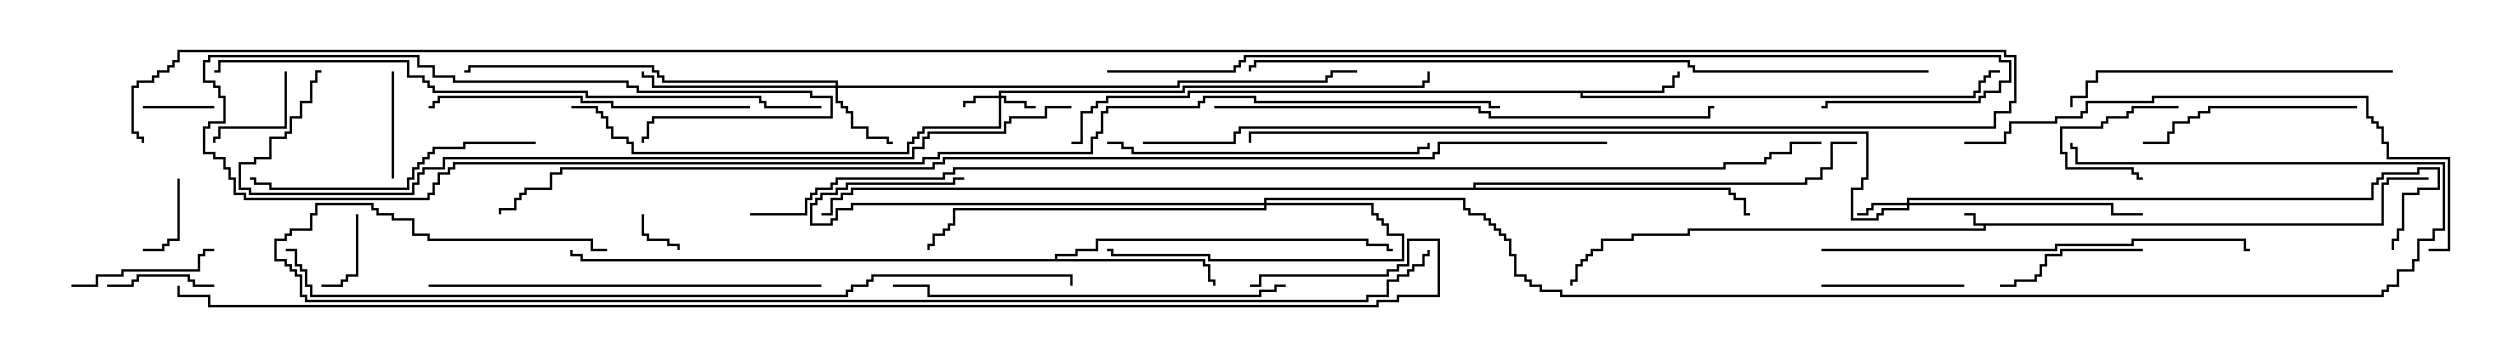 <svg version="1.1" width="105" height="15" xmlns="http://www.w3.org/2000/svg"><path d="M100.021,9.379L100.021,7.664L100.236,7.664L100.236,7.45L102,7.45L102,7.55L100.336,7.55L100.336,7.764L100.121,7.764L100.121,9.479L83.407,9.479L83.407,9.693L70.979,9.693L70.979,9.907L68.621,9.907L68.621,10.121L67.336,10.121L67.336,10.55L66.907,10.55L66.907,10.764L66.693,10.764L66.693,10.979L66.479,10.979L66.479,11.193L66.264,11.193L66.264,11.836L66.05,11.836L66.05,12L65.95,12L65.95,11.736L66.164,11.736L66.164,11.093L66.379,11.093L66.379,10.879L66.593,10.879L66.593,10.664L66.807,10.664L66.807,10.45L67.236,10.45L67.236,10.021L68.521,10.021L68.521,9.807L70.879,9.807L70.879,9.593L83.307,9.593L83.307,9.479L82.879,9.479L82.879,9.05L82.5,9.05L82.5,8.95L82.979,8.95L82.979,9.379z" stroke="none"/><path d="M69.807,3.807L69.807,3.593L70.236,3.593L70.236,3.164L70.45,3.164L70.45,3L70.55,3L70.55,3.264L70.336,3.264L70.336,3.693L69.907,3.693L69.907,3.907L66.479,3.907L66.479,4.021L82.879,4.021L82.879,3.807L83.093,3.807L83.093,3.379L83.307,3.379L83.307,3.164L83.521,3.164L83.521,2.95L84,2.95L84,3.05L83.621,3.05L83.621,3.264L83.407,3.264L83.407,3.479L83.193,3.479L83.193,3.907L82.979,3.907L82.979,4.121L66.379,4.121L66.379,3.907L49.979,3.907L49.979,4.121L46.55,4.121L46.55,4.336L46.121,4.336L46.121,4.55L45.907,4.55L45.907,4.764L45.479,4.764L45.479,6.05L45,6.05L45,5.95L45.379,5.95L45.379,4.664L45.807,4.664L45.807,4.45L46.021,4.45L46.021,4.236L46.45,4.236L46.45,4.021L49.879,4.021L49.879,3.807z" stroke="none"/><path d="M44.307,10.879L44.307,10.664L45.164,10.664L45.164,10.45L46.021,10.45L46.021,10.021L57.479,10.021L57.479,10.236L58.336,10.236L58.336,10.45L58.5,10.45L58.5,10.55L58.236,10.55L58.236,10.336L57.379,10.336L57.379,10.121L46.121,10.121L46.121,10.55L45.264,10.55L45.264,10.764L44.407,10.764L44.407,10.879L50.621,10.879L50.621,11.093L50.836,11.093L50.836,11.736L51.05,11.736L51.05,12L50.95,12L50.95,11.836L50.736,11.836L50.736,11.193L50.521,11.193L50.521,10.979L24.379,10.979L24.379,10.764L23.95,10.764L23.95,10.5L24.05,10.5L24.05,10.664L24.479,10.664L24.479,10.879z" stroke="none"/><path d="M61.879,7.879L61.879,7.664L75.807,7.664L75.807,7.45L76.45,7.45L76.45,7.021L76.879,7.021L76.879,5.95L78,5.95L78,6.05L76.979,6.05L76.979,7.121L76.55,7.121L76.55,7.55L75.907,7.55L75.907,7.764L61.979,7.764L61.979,7.879L72.693,7.879L72.693,8.093L72.907,8.093L72.907,8.307L73.336,8.307L73.336,8.95L73.5,8.95L73.5,9.05L73.236,9.05L73.236,8.407L72.807,8.407L72.807,8.193L72.593,8.193L72.593,7.979L35.836,7.979L35.836,8.193L35.407,8.193L35.407,8.407L34.979,8.407L34.979,9.05L34.5,9.05L34.5,8.95L34.879,8.95L34.879,8.307L35.307,8.307L35.307,8.093L35.736,8.093L35.736,7.879z" stroke="none"/><path d="M41.95,4.021L41.95,3.807L49.664,3.807L49.664,3.593L59.736,3.593L59.736,3.379L59.95,3.379L59.95,3L60.05,3L60.05,3.479L59.836,3.479L59.836,3.693L49.764,3.693L49.764,3.907L42.05,3.907L42.05,4.021L42.264,4.021L42.264,4.236L43.121,4.236L43.121,4.45L43.5,4.45L43.5,4.55L43.021,4.55L43.021,4.336L42.164,4.336L42.164,4.121L42.05,4.121L42.05,5.407L38.836,5.407L38.836,5.621L38.621,5.621L38.621,5.836L38.407,5.836L38.407,6.05L38.193,6.05L38.193,6.479L26.521,6.479L26.521,6.05L26.307,6.05L26.307,5.836L25.664,5.836L25.664,5.407L25.45,5.407L25.45,4.979L25.236,4.979L25.236,4.764L25.021,4.764L25.021,4.55L24,4.55L24,4.45L25.121,4.45L25.121,4.664L25.336,4.664L25.336,4.879L25.55,4.879L25.55,5.307L25.764,5.307L25.764,5.736L26.407,5.736L26.407,5.95L26.621,5.95L26.621,6.379L38.093,6.379L38.093,5.95L38.307,5.95L38.307,5.736L38.521,5.736L38.521,5.521L38.736,5.521L38.736,5.307L41.95,5.307L41.95,4.121L40.979,4.121L40.979,4.336L40.55,4.336L40.55,4.5L40.45,4.5L40.45,4.236L40.879,4.236L40.879,4.021z" stroke="none"/><path d="M80.093,8.521L80.093,8.307L99.593,8.307L99.593,7.664L99.807,7.664L99.807,7.45L100.021,7.45L100.021,7.236L101.521,7.236L101.521,7.021L102.479,7.021L102.479,7.979L101.621,7.979L101.621,8.193L100.979,8.193L100.979,9.693L100.764,9.693L100.764,10.121L100.55,10.121L100.55,10.5L100.45,10.5L100.45,10.021L100.664,10.021L100.664,9.593L100.879,9.593L100.879,8.093L101.521,8.093L101.521,7.879L102.379,7.879L102.379,7.121L101.621,7.121L101.621,7.336L100.121,7.336L100.121,7.55L99.907,7.55L99.907,7.764L99.693,7.764L99.693,8.407L80.193,8.407L80.193,8.521L88.764,8.521L88.764,8.95L90,8.95L90,9.05L88.664,9.05L88.664,8.621L80.193,8.621L80.193,8.836L79.121,8.836L79.121,9.05L78.907,9.05L78.907,9.264L77.736,9.264L77.736,7.879L78.164,7.879L78.164,7.45L78.379,7.45L78.379,5.621L52.55,5.621L52.55,6L52.45,6L52.45,5.521L78.479,5.521L78.479,7.55L78.264,7.55L78.264,7.979L77.836,7.979L77.836,9.164L78.807,9.164L78.807,8.95L79.021,8.95L79.021,8.736L80.093,8.736L80.093,8.621L78.693,8.621L78.693,8.836L78.479,8.836L78.479,9.05L78,9.05L78,8.95L78.379,8.95L78.379,8.736L78.593,8.736L78.593,8.521z" stroke="none"/><path d="M35.093,3.593L35.093,3.479L27.807,3.479L27.807,3.264L27.593,3.264L27.593,3.05L27.379,3.05L27.379,2.836L19.764,2.836L19.764,3.05L19.5,3.05L19.5,2.95L19.664,2.95L19.664,2.736L27.479,2.736L27.479,2.95L27.693,2.95L27.693,3.164L27.907,3.164L27.907,3.379L35.193,3.379L35.193,3.593L49.45,3.593L49.45,3.379L55.664,3.379L55.664,3.164L55.879,3.164L55.879,2.95L57,2.95L57,3.05L55.979,3.05L55.979,3.264L55.764,3.264L55.764,3.479L49.55,3.479L49.55,3.693L35.193,3.693L35.193,4.236L35.407,4.236L35.407,4.45L35.621,4.45L35.621,4.664L35.836,4.664L35.836,5.307L36.479,5.307L36.479,5.736L37.336,5.736L37.336,5.95L37.5,5.95L37.5,6.05L37.236,6.05L37.236,5.836L36.379,5.836L36.379,5.407L35.736,5.407L35.736,4.764L35.521,4.764L35.521,4.55L35.307,4.55L35.307,4.336L35.093,4.336L35.093,3.693L27.379,3.693L27.379,3.264L26.95,3.264L26.95,3L27.05,3L27.05,3.164L27.479,3.164L27.479,3.593z" stroke="none"/><path d="M53.093,8.521L53.093,8.307L61.55,8.307L61.55,8.736L61.764,8.736L61.764,8.95L62.407,8.95L62.407,9.164L62.621,9.164L62.621,9.379L62.836,9.379L62.836,9.593L63.05,9.593L63.05,9.807L63.264,9.807L63.264,10.021L63.479,10.021L63.479,10.664L63.693,10.664L63.693,11.521L64.121,11.521L64.121,11.736L64.336,11.736L64.336,11.95L64.764,11.95L64.764,12.164L65.621,12.164L65.621,12.379L100.021,12.379L100.021,12.164L100.236,12.164L100.236,11.95L100.664,11.95L100.664,11.307L101.307,11.307L101.307,10.879L101.521,10.879L101.521,10.021L102.164,10.021L102.164,9.593L102.593,9.593L102.593,6.907L87.164,6.907L87.164,6.264L86.95,6.264L86.95,6L87.05,6L87.05,6.164L87.264,6.164L87.264,6.807L102.693,6.807L102.693,9.693L102.264,9.693L102.264,10.121L101.621,10.121L101.621,10.979L101.407,10.979L101.407,11.407L100.764,11.407L100.764,12.05L100.336,12.05L100.336,12.264L100.121,12.264L100.121,12.479L65.521,12.479L65.521,12.264L64.664,12.264L64.664,12.05L64.236,12.05L64.236,11.836L64.021,11.836L64.021,11.621L63.593,11.621L63.593,10.764L63.379,10.764L63.379,10.121L63.164,10.121L63.164,9.907L62.95,9.907L62.95,9.693L62.736,9.693L62.736,9.479L62.521,9.479L62.521,9.264L62.307,9.264L62.307,9.05L61.664,9.05L61.664,8.836L61.45,8.836L61.45,8.407L53.193,8.407L53.193,8.521L57.693,8.521L57.693,8.95L57.907,8.95L57.907,9.164L58.121,9.164L58.121,9.379L58.336,9.379L58.336,9.807L58.979,9.807L58.979,10.979L50.736,10.979L50.736,10.764L46.664,10.764L46.664,10.55L46.5,10.55L46.5,10.45L46.764,10.45L46.764,10.664L50.836,10.664L50.836,10.879L58.879,10.879L58.879,9.907L58.236,9.907L58.236,9.479L58.021,9.479L58.021,9.264L57.807,9.264L57.807,9.05L57.593,9.05L57.593,8.621L53.193,8.621L53.193,8.836L40.121,8.836L40.121,9.479L39.907,9.479L39.907,9.693L39.693,9.693L39.693,9.907L39.264,9.907L39.264,10.336L39.05,10.336L39.05,10.5L38.95,10.5L38.95,10.236L39.164,10.236L39.164,9.807L39.593,9.807L39.593,9.593L39.807,9.593L39.807,9.379L40.021,9.379L40.021,8.736L53.093,8.736L53.093,8.621L35.836,8.621L35.836,8.836L35.193,8.836L35.193,9.264L34.979,9.264L34.979,9.479L34.021,9.479L34.021,8.521L34.236,8.521L34.236,8.307L34.45,8.307L34.45,8.093L35.093,8.093L35.093,7.879L35.521,7.879L35.521,7.664L40.021,7.664L40.021,7.45L40.5,7.45L40.5,7.55L40.121,7.55L40.121,7.764L35.621,7.764L35.621,7.979L35.193,7.979L35.193,8.193L34.55,8.193L34.55,8.407L34.336,8.407L34.336,8.621L34.121,8.621L34.121,9.379L34.879,9.379L34.879,9.164L35.093,9.164L35.093,8.736L35.736,8.736L35.736,8.521z" stroke="none"/><path d="M26.95,9L27.05,9L27.05,9.807L27.264,9.807L27.264,10.021L28.121,10.021L28.121,10.236L28.55,10.236L28.55,10.5L28.45,10.5L28.45,10.336L28.021,10.336L28.021,10.121L27.164,10.121L27.164,9.907L26.95,9.907z" stroke="none"/><path d="M6,4.55L6,4.45L9,4.45L9,4.55z" stroke="none"/><path d="M14.95,9L15.05,9L15.05,11.621L14.621,11.621L14.621,11.836L14.407,11.836L14.407,12.05L13.5,12.05L13.5,11.95L14.307,11.95L14.307,11.736L14.521,11.736L14.521,11.521L14.95,11.521z" stroke="none"/><path d="M91.5,4.45L91.5,4.55L89.621,4.55L89.621,4.764L89.407,4.764L89.407,4.979L88.55,4.979L88.55,5.193L88.336,5.193L88.336,5.407L86.621,5.407L86.621,6.379L86.836,6.379L86.836,7.021L89.621,7.021L89.621,7.236L89.836,7.236L89.836,7.45L90,7.45L90,7.55L89.736,7.55L89.736,7.336L89.521,7.336L89.521,7.121L86.736,7.121L86.736,6.479L86.521,6.479L86.521,5.307L88.236,5.307L88.236,5.093L88.45,5.093L88.45,4.879L89.307,4.879L89.307,4.664L89.521,4.664L89.521,4.45z" stroke="none"/><path d="M7.45,7.5L7.55,7.5L7.55,10.121L7.121,10.121L7.121,10.336L6.907,10.336L6.907,10.55L6,10.55L6,10.45L6.807,10.45L6.807,10.236L7.021,10.236L7.021,10.021L7.45,10.021z" stroke="none"/><path d="M11.95,3L12.05,3L12.05,5.407L9.264,5.407L9.264,5.836L9.05,5.836L9.05,6L8.95,6L8.95,5.736L9.164,5.736L9.164,5.307L11.95,5.307z" stroke="none"/><path d="M16.45,3L16.55,3L16.55,7.5L16.45,7.5z" stroke="none"/><path d="M9,11.95L9,12.05L8.093,12.05L8.093,11.836L7.879,11.836L7.879,11.621L5.836,11.621L5.836,11.836L5.621,11.836L5.621,12.05L4.5,12.05L4.5,11.95L5.521,11.95L5.521,11.736L5.736,11.736L5.736,11.521L7.979,11.521L7.979,11.736L8.193,11.736L8.193,11.95z" stroke="none"/><path d="M82.5,11.95L82.5,12.05L76.5,12.05L76.5,11.95z" stroke="none"/><path d="M90,10.45L90,10.55L86.621,10.55L86.621,10.764L85.979,10.764L85.979,11.193L85.764,11.193L85.764,11.621L85.55,11.621L85.55,11.836L84.693,11.836L84.693,12.05L84,12.05L84,11.95L84.593,11.95L84.593,11.736L85.45,11.736L85.45,11.521L85.664,11.521L85.664,11.093L85.879,11.093L85.879,10.664L86.521,10.664L86.521,10.45z" stroke="none"/><path d="M3,12.05L3,11.95L4.021,11.95L4.021,11.521L5.093,11.521L5.093,11.307L8.307,11.307L8.307,10.664L8.521,10.664L8.521,10.45L9,10.45L9,10.55L8.621,10.55L8.621,10.764L8.407,10.764L8.407,11.407L5.193,11.407L5.193,11.621L4.121,11.621L4.121,12.05z" stroke="none"/><path d="M99,4.45L99,4.55L92.836,4.55L92.836,4.764L92.407,4.764L92.407,4.979L91.979,4.979L91.979,5.193L91.336,5.193L91.336,5.621L91.121,5.621L91.121,6.05L90,6.05L90,5.95L91.021,5.95L91.021,5.521L91.236,5.521L91.236,5.093L91.879,5.093L91.879,4.879L92.307,4.879L92.307,4.664L92.736,4.664L92.736,4.45z" stroke="none"/><path d="M22.5,5.95L22.5,6.05L19.55,6.05L19.55,6.264L18.264,6.264L18.264,6.479L18.05,6.479L18.05,6.693L17.836,6.693L17.836,6.907L17.621,6.907L17.621,7.121L17.407,7.121L17.407,7.55L17.193,7.55L17.193,7.979L11.307,7.979L11.307,7.764L10.664,7.764L10.664,7.55L10.5,7.55L10.5,7.45L10.764,7.45L10.764,7.664L11.407,7.664L11.407,7.879L17.093,7.879L17.093,7.45L17.307,7.45L17.307,7.021L17.521,7.021L17.521,6.807L17.736,6.807L17.736,6.593L17.95,6.593L17.95,6.379L18.164,6.379L18.164,6.164L19.45,6.164L19.45,5.95z" stroke="none"/><path d="M31.5,4.45L31.5,4.55L25.664,4.55L25.664,4.336L24.379,4.336L24.379,4.121L18.479,4.121L18.479,4.336L18.264,4.336L18.264,4.55L18,4.55L18,4.45L18.164,4.45L18.164,4.236L18.379,4.236L18.379,4.021L24.479,4.021L24.479,4.236L25.764,4.236L25.764,4.45z" stroke="none"/><path d="M46.5,6.05L46.5,5.95L47.193,5.95L47.193,6.164L47.621,6.164L47.621,6.379L59.521,6.379L59.521,6.164L59.95,6.164L59.95,6L60.05,6L60.05,6.264L59.621,6.264L59.621,6.479L47.521,6.479L47.521,6.264L47.093,6.264L47.093,6.05z" stroke="none"/><path d="M100.5,2.95L100.5,3.05L88.121,3.05L88.121,3.479L87.693,3.479L87.693,4.121L87.05,4.121L87.05,4.5L86.95,4.5L86.95,4.021L87.593,4.021L87.593,3.379L88.021,3.379L88.021,2.95z" stroke="none"/><path d="M54,11.95L54,12.05L53.621,12.05L53.621,12.264L52.979,12.264L52.979,12.479L38.95,12.479L38.95,12.05L37.5,12.05L37.5,11.95L39.05,11.95L39.05,12.379L52.879,12.379L52.879,12.164L53.521,12.164L53.521,11.95z" stroke="none"/><path d="M34.5,11.95L34.5,12.05L18,12.05L18,11.95z" stroke="none"/><path d="M76.5,10.55L76.5,10.45L86.307,10.45L86.307,10.236L89.521,10.236L89.521,10.021L94.336,10.021L94.336,10.45L94.5,10.45L94.5,10.55L94.236,10.55L94.236,10.121L89.621,10.121L89.621,10.336L86.407,10.336L86.407,10.55z" stroke="none"/><path d="M102,10.55L102,10.45L102.807,10.45L102.807,6.693L100.236,6.693L100.236,6.05L100.021,6.05L100.021,5.407L99.807,5.407L99.807,5.193L99.593,5.193L99.593,4.979L99.379,4.979L99.379,4.121L90.479,4.121L90.479,4.336L87.693,4.336L87.693,4.764L87.479,4.764L87.479,4.979L86.407,4.979L86.407,5.193L84.479,5.193L84.479,5.621L84.264,5.621L84.264,6.05L82.5,6.05L82.5,5.95L84.164,5.95L84.164,5.521L84.379,5.521L84.379,5.093L86.307,5.093L86.307,4.879L87.379,4.879L87.379,4.664L87.593,4.664L87.593,4.236L90.379,4.236L90.379,4.021L99.479,4.021L99.479,4.879L99.693,4.879L99.693,5.093L99.907,5.093L99.907,5.307L100.121,5.307L100.121,5.95L100.336,5.95L100.336,6.593L102.907,6.593L102.907,10.55z" stroke="none"/><path d="M51,4.55L51,4.45L62.193,4.45L62.193,4.664L62.621,4.664L62.621,4.879L71.736,4.879L71.736,4.45L72,4.45L72,4.55L71.836,4.55L71.836,4.979L62.521,4.979L62.521,4.764L62.093,4.764L62.093,4.55z" stroke="none"/><path d="M34.5,4.45L34.5,4.55L32.093,4.55L32.093,4.336L31.879,4.336L31.879,4.121L24.593,4.121L24.593,3.907L18.164,3.907L18.164,3.693L17.95,3.693L17.95,3.479L17.736,3.479L17.736,3.264L17.093,3.264L17.093,2.621L9.264,2.621L9.264,3.05L9,3.05L9,2.95L9.164,2.95L9.164,2.521L17.193,2.521L17.193,3.164L17.836,3.164L17.836,3.379L18.05,3.379L18.05,3.593L18.264,3.593L18.264,3.807L24.693,3.807L24.693,4.021L31.979,4.021L31.979,4.236L32.193,4.236L32.193,4.45z" stroke="none"/><path d="M81,2.95L81,3.05L71.093,3.05L71.093,2.836L70.879,2.836L70.879,2.621L52.764,2.621L52.764,2.836L52.55,2.836L52.55,3L52.45,3L52.45,2.736L52.664,2.736L52.664,2.521L70.979,2.521L70.979,2.736L71.193,2.736L71.193,2.95z" stroke="none"/><path d="M46.5,3.05L46.5,2.95L51.807,2.95L51.807,2.736L52.021,2.736L52.021,2.521L52.236,2.521L52.236,2.307L84.05,2.307L84.05,2.521L84.479,2.521L84.479,3.479L84.05,3.479L84.05,3.907L83.407,3.907L83.407,4.121L83.193,4.121L83.193,4.336L76.764,4.336L76.764,4.55L76.5,4.55L76.5,4.45L76.664,4.45L76.664,4.236L83.093,4.236L83.093,4.021L83.307,4.021L83.307,3.807L83.95,3.807L83.95,3.379L84.379,3.379L84.379,2.621L83.95,2.621L83.95,2.407L52.336,2.407L52.336,2.621L52.121,2.621L52.121,2.836L51.907,2.836L51.907,3.05z" stroke="none"/><path d="M45,4.45L45,4.55L43.979,4.55L43.979,4.979L42.479,4.979L42.479,5.193L42.264,5.193L42.264,5.621L39.05,5.621L39.05,5.836L38.836,5.836L38.836,6.264L38.407,6.264L38.407,6.693L18.693,6.693L18.693,7.121L17.836,7.121L17.836,7.336L17.621,7.336L17.621,7.764L17.407,7.764L17.407,8.193L10.45,8.193L10.45,7.979L10.021,7.979L10.021,6.807L10.664,6.807L10.664,6.593L11.307,6.593L11.307,5.736L11.95,5.736L11.95,5.521L12.164,5.521L12.164,4.879L12.593,4.879L12.593,4.236L13.021,4.236L13.021,3.379L13.236,3.379L13.236,2.95L13.5,2.95L13.5,3.05L13.336,3.05L13.336,3.479L13.121,3.479L13.121,4.336L12.693,4.336L12.693,4.979L12.264,4.979L12.264,5.621L12.05,5.621L12.05,5.836L11.407,5.836L11.407,6.693L10.764,6.693L10.764,6.907L10.121,6.907L10.121,7.879L10.55,7.879L10.55,8.093L17.307,8.093L17.307,7.664L17.521,7.664L17.521,7.236L17.736,7.236L17.736,7.021L18.593,7.021L18.593,6.593L38.307,6.593L38.307,6.164L38.736,6.164L38.736,5.736L38.95,5.736L38.95,5.521L42.164,5.521L42.164,5.093L42.379,5.093L42.379,4.879L43.879,4.879L43.879,4.45z" stroke="none"/><path d="M12,10.55L12,10.45L12.479,10.45L12.479,11.093L12.693,11.093L12.693,11.307L12.907,11.307L12.907,11.95L13.121,11.95L13.121,12.379L35.521,12.379L35.521,12.164L35.736,12.164L35.736,11.95L36.379,11.95L36.379,11.736L36.593,11.736L36.593,11.521L45.05,11.521L45.05,12L44.95,12L44.95,11.621L36.693,11.621L36.693,11.836L36.479,11.836L36.479,12.05L35.836,12.05L35.836,12.264L35.621,12.264L35.621,12.479L13.021,12.479L13.021,12.05L12.807,12.05L12.807,11.407L12.593,11.407L12.593,11.193L12.379,11.193L12.379,10.55z" stroke="none"/><path d="M25.5,10.45L25.5,10.55L24.807,10.55L24.807,10.121L17.95,10.121L17.95,9.907L17.307,9.907L17.307,9.264L16.45,9.264L16.45,9.05L15.807,9.05L15.807,8.836L15.593,8.836L15.593,8.621L13.336,8.621L13.336,9.05L13.121,9.05L13.121,9.693L12.264,9.693L12.264,9.907L12.05,9.907L12.05,10.121L11.621,10.121L11.621,10.879L12.05,10.879L12.05,11.093L12.264,11.093L12.264,11.307L12.479,11.307L12.479,11.521L12.693,11.521L12.693,12.379L12.907,12.379L12.907,12.593L57.379,12.593L57.379,12.379L58.236,12.379L58.236,11.736L58.664,11.736L58.664,11.521L59.093,11.521L59.093,11.307L59.307,11.307L59.307,11.093L59.736,11.093L59.736,10.664L59.95,10.664L59.95,10.5L60.05,10.5L60.05,10.764L59.836,10.764L59.836,11.193L59.407,11.193L59.407,11.407L59.193,11.407L59.193,11.621L58.764,11.621L58.764,11.836L58.336,11.836L58.336,12.479L57.479,12.479L57.479,12.693L12.807,12.693L12.807,12.479L12.593,12.479L12.593,11.621L12.379,11.621L12.379,11.407L12.164,11.407L12.164,11.193L11.95,11.193L11.95,10.979L11.521,10.979L11.521,10.021L11.95,10.021L11.95,9.807L12.164,9.807L12.164,9.593L13.021,9.593L13.021,8.95L13.236,8.95L13.236,8.521L15.693,8.521L15.693,8.736L15.907,8.736L15.907,8.95L16.55,8.95L16.55,9.164L17.407,9.164L17.407,9.807L18.05,9.807L18.05,10.021L24.907,10.021L24.907,10.45z" stroke="none"/><path d="M63,4.45L63,4.55L62.521,4.55L62.521,4.336L52.664,4.336L52.664,4.121L50.621,4.121L50.621,4.336L50.407,4.336L50.407,4.55L46.55,4.55L46.55,4.764L46.336,4.764L46.336,5.621L46.121,5.621L46.121,5.836L45.907,5.836L45.907,6.479L39.479,6.479L39.479,6.693L38.836,6.693L38.836,6.907L19.121,6.907L19.121,7.121L18.907,7.121L18.907,7.336L18.479,7.336L18.479,7.764L18.264,7.764L18.264,8.193L18.05,8.193L18.05,8.407L10.236,8.407L10.236,8.193L9.807,8.193L9.807,7.55L9.593,7.55L9.593,7.121L9.379,7.121L9.379,6.693L8.95,6.693L8.95,6.479L8.521,6.479L8.521,5.307L8.736,5.307L8.736,5.093L9.379,5.093L9.379,4.121L9.164,4.121L9.164,3.693L8.95,3.693L8.95,3.479L8.521,3.479L8.521,2.521L8.736,2.521L8.736,2.307L17.621,2.307L17.621,2.736L18.264,2.736L18.264,3.164L19.121,3.164L19.121,3.379L26.407,3.379L26.407,3.593L26.836,3.593L26.836,3.807L34.121,3.807L34.121,4.021L34.979,4.021L34.979,4.979L27.479,4.979L27.479,5.193L27.264,5.193L27.264,5.836L27.05,5.836L27.05,6L26.95,6L26.95,5.736L27.164,5.736L27.164,5.093L27.379,5.093L27.379,4.879L34.879,4.879L34.879,4.121L34.021,4.121L34.021,3.907L26.736,3.907L26.736,3.693L26.307,3.693L26.307,3.479L19.021,3.479L19.021,3.264L18.164,3.264L18.164,2.836L17.521,2.836L17.521,2.407L8.836,2.407L8.836,2.621L8.621,2.621L8.621,3.379L9.05,3.379L9.05,3.593L9.264,3.593L9.264,4.021L9.479,4.021L9.479,5.193L8.836,5.193L8.836,5.407L8.621,5.407L8.621,6.379L9.05,6.379L9.05,6.593L9.479,6.593L9.479,7.021L9.693,7.021L9.693,7.45L9.907,7.45L9.907,8.093L10.336,8.093L10.336,8.307L17.95,8.307L17.95,8.093L18.164,8.093L18.164,7.664L18.379,7.664L18.379,7.236L18.807,7.236L18.807,7.021L19.021,7.021L19.021,6.807L38.736,6.807L38.736,6.593L39.379,6.593L39.379,6.379L45.807,6.379L45.807,5.736L46.021,5.736L46.021,5.521L46.236,5.521L46.236,4.664L46.45,4.664L46.45,4.45L50.307,4.45L50.307,4.236L50.521,4.236L50.521,4.021L52.764,4.021L52.764,4.236L62.621,4.236L62.621,4.45z" stroke="none"/><path d="M48,6.05L48,5.95L51.807,5.95L51.807,5.521L52.021,5.521L52.021,5.307L83.736,5.307L83.736,4.664L84.379,4.664L84.379,4.236L84.593,4.236L84.593,2.407L84.164,2.407L84.164,2.193L7.55,2.193L7.55,2.621L7.336,2.621L7.336,2.836L7.121,2.836L7.121,3.05L6.693,3.05L6.693,3.264L6.479,3.264L6.479,3.479L5.836,3.479L5.836,3.693L5.621,3.693L5.621,5.521L5.836,5.521L5.836,5.736L6.05,5.736L6.05,6L5.95,6L5.95,5.836L5.736,5.836L5.736,5.621L5.521,5.621L5.521,3.593L5.736,3.593L5.736,3.379L6.379,3.379L6.379,3.164L6.593,3.164L6.593,2.95L7.021,2.95L7.021,2.736L7.236,2.736L7.236,2.521L7.45,2.521L7.45,2.093L84.264,2.093L84.264,2.307L84.693,2.307L84.693,4.336L84.479,4.336L84.479,4.764L83.836,4.764L83.836,5.407L52.121,5.407L52.121,5.621L51.907,5.621L51.907,6.05z" stroke="none"/><path d="M52.5,12.05L52.5,11.95L52.879,11.95L52.879,11.521L58.236,11.521L58.236,11.307L58.664,11.307L58.664,11.093L59.093,11.093L59.093,10.021L60.479,10.021L60.479,12.479L58.764,12.479L58.764,12.693L57.907,12.693L57.907,12.907L8.736,12.907L8.736,12.479L7.45,12.479L7.45,12L7.55,12L7.55,12.379L8.836,12.379L8.836,12.807L57.807,12.807L57.807,12.593L58.664,12.593L58.664,12.379L60.379,12.379L60.379,10.121L59.193,10.121L59.193,11.193L58.764,11.193L58.764,11.407L58.336,11.407L58.336,11.621L52.979,11.621L52.979,12.05z" stroke="none"/><path d="M31.5,9.05L31.5,8.95L33.807,8.95L33.807,8.307L34.021,8.307L34.021,8.093L34.236,8.093L34.236,7.879L34.879,7.879L34.879,7.664L35.093,7.664L35.093,7.45L39.593,7.45L39.593,7.236L40.021,7.236L40.021,7.021L72.379,7.021L72.379,6.807L74.093,6.807L74.093,6.593L74.307,6.593L74.307,6.379L75.164,6.379L75.164,5.95L76.5,5.95L76.5,6.05L75.264,6.05L75.264,6.479L74.407,6.479L74.407,6.693L74.193,6.693L74.193,6.907L72.479,6.907L72.479,7.121L40.121,7.121L40.121,7.336L39.693,7.336L39.693,7.55L35.193,7.55L35.193,7.764L34.979,7.764L34.979,7.979L34.336,7.979L34.336,8.193L34.121,8.193L34.121,8.407L33.907,8.407L33.907,9.05z" stroke="none"/><path d="M67.5,5.95L67.5,6.05L60.479,6.05L60.479,6.479L60.264,6.479L60.264,6.693L39.693,6.693L39.693,6.907L39.264,6.907L39.264,7.121L23.621,7.121L23.621,7.336L23.193,7.336L23.193,7.979L22.121,7.979L22.121,8.193L21.907,8.193L21.907,8.407L21.693,8.407L21.693,8.836L21.05,8.836L21.05,9L20.95,9L20.95,8.736L21.593,8.736L21.593,8.307L21.807,8.307L21.807,8.093L22.021,8.093L22.021,7.879L23.093,7.879L23.093,7.236L23.521,7.236L23.521,7.021L39.164,7.021L39.164,6.807L39.593,6.807L39.593,6.593L60.164,6.593L60.164,6.379L60.379,6.379L60.379,5.95z" stroke="none"/></svg>